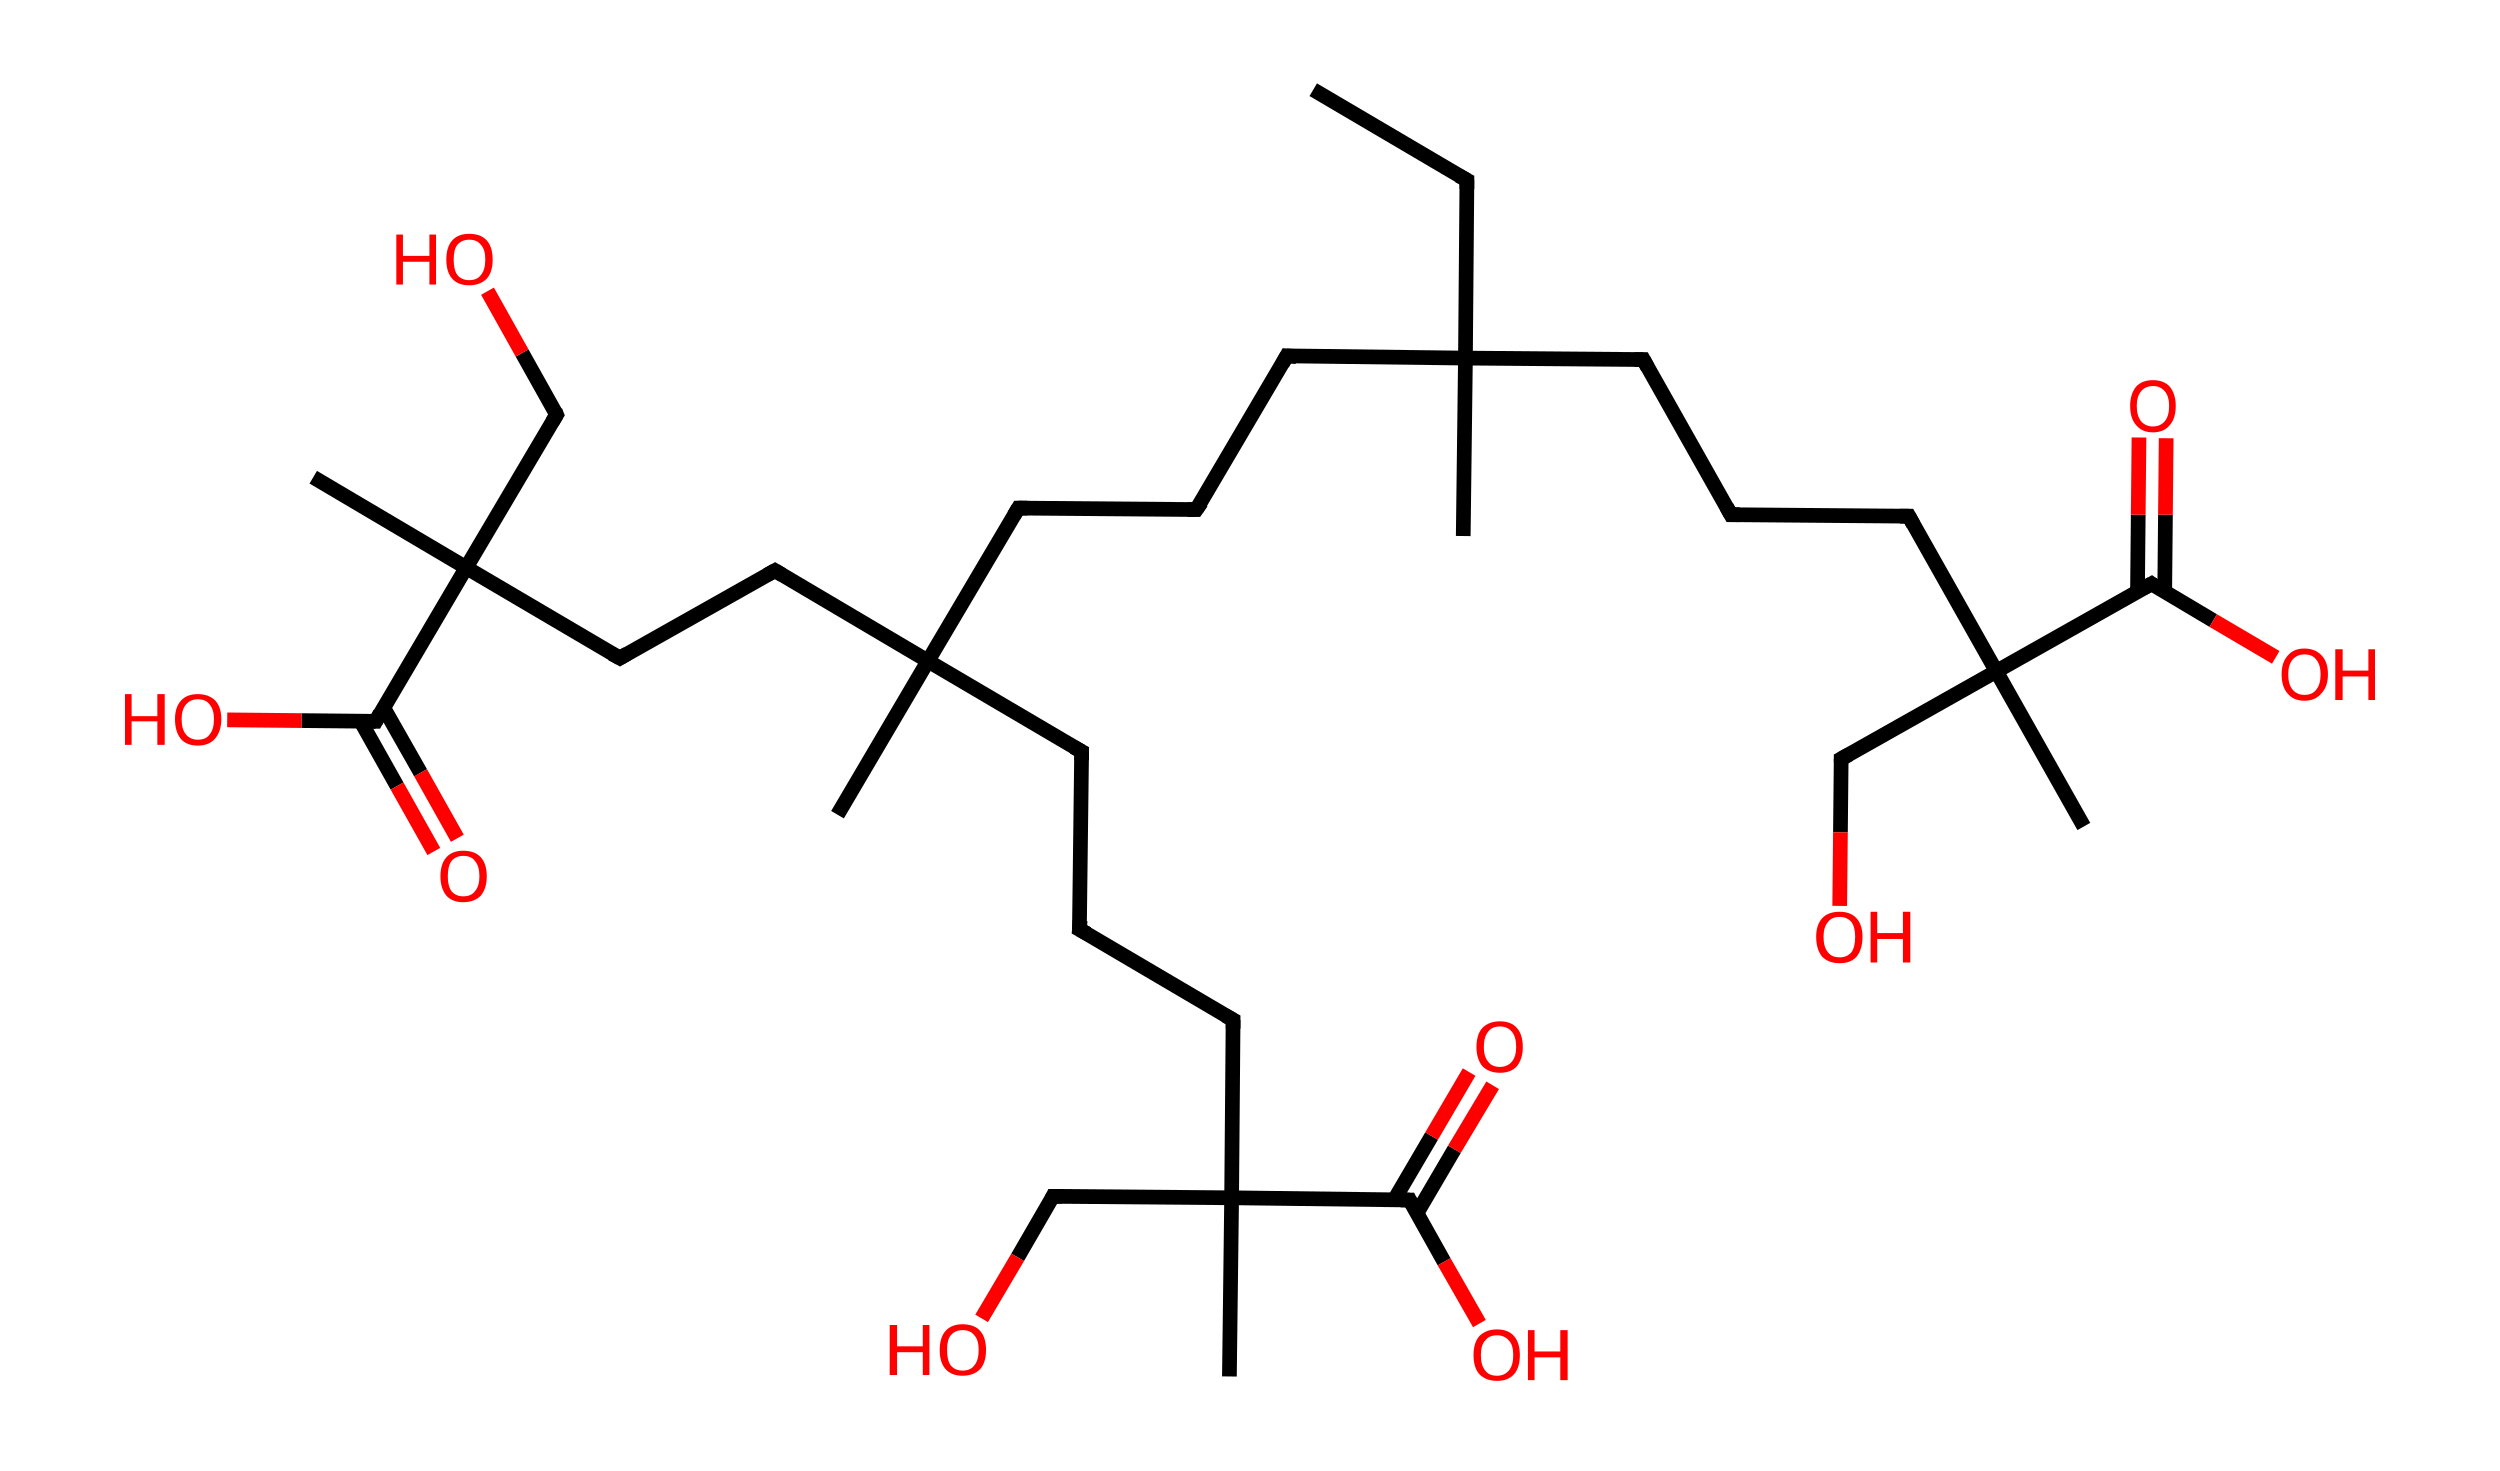 <?xml version='1.0' encoding='ASCII' standalone='yes'?>
<svg xmlns="http://www.w3.org/2000/svg" xmlns:rdkit="http://www.rdkit.org/xml" xmlns:xlink="http://www.w3.org/1999/xlink" version="1.1" baseProfile="full" xml:space="preserve" width="340px" height="200px" viewBox="0 0 340 200">
<!-- END OF HEADER -->
<rect style="opacity:1.0;fill:#FFFFFF;stroke:none" width="340.0" height="200.0" x="0.0" y="0.0"> </rect>
<path class="bond-0 atom-0 atom-1" d="M 178.6,12.2 L 199.5,24.5" style="fill:none;fill-rule:evenodd;stroke:#000000;stroke-width:2.0px;stroke-linecap:butt;stroke-linejoin:miter;stroke-opacity:1"/>
<path class="bond-1 atom-1 atom-2" d="M 199.5,24.5 L 199.3,48.7" style="fill:none;fill-rule:evenodd;stroke:#000000;stroke-width:2.0px;stroke-linecap:butt;stroke-linejoin:miter;stroke-opacity:1"/>
<path class="bond-2 atom-2 atom-3" d="M 199.3,48.7 L 199.0,72.9" style="fill:none;fill-rule:evenodd;stroke:#000000;stroke-width:2.0px;stroke-linecap:butt;stroke-linejoin:miter;stroke-opacity:1"/>
<path class="bond-3 atom-2 atom-4" d="M 199.3,48.7 L 175.0,48.4" style="fill:none;fill-rule:evenodd;stroke:#000000;stroke-width:2.0px;stroke-linecap:butt;stroke-linejoin:miter;stroke-opacity:1"/>
<path class="bond-4 atom-4 atom-5" d="M 175.0,48.4 L 162.7,69.3" style="fill:none;fill-rule:evenodd;stroke:#000000;stroke-width:2.0px;stroke-linecap:butt;stroke-linejoin:miter;stroke-opacity:1"/>
<path class="bond-5 atom-5 atom-6" d="M 162.7,69.3 L 138.5,69.1" style="fill:none;fill-rule:evenodd;stroke:#000000;stroke-width:2.0px;stroke-linecap:butt;stroke-linejoin:miter;stroke-opacity:1"/>
<path class="bond-6 atom-6 atom-7" d="M 138.5,69.1 L 126.2,89.9" style="fill:none;fill-rule:evenodd;stroke:#000000;stroke-width:2.0px;stroke-linecap:butt;stroke-linejoin:miter;stroke-opacity:1"/>
<path class="bond-7 atom-7 atom-8" d="M 126.2,89.9 L 113.9,110.8" style="fill:none;fill-rule:evenodd;stroke:#000000;stroke-width:2.0px;stroke-linecap:butt;stroke-linejoin:miter;stroke-opacity:1"/>
<path class="bond-8 atom-7 atom-9" d="M 126.2,89.9 L 147.1,102.2" style="fill:none;fill-rule:evenodd;stroke:#000000;stroke-width:2.0px;stroke-linecap:butt;stroke-linejoin:miter;stroke-opacity:1"/>
<path class="bond-9 atom-9 atom-10" d="M 147.1,102.2 L 146.8,126.4" style="fill:none;fill-rule:evenodd;stroke:#000000;stroke-width:2.0px;stroke-linecap:butt;stroke-linejoin:miter;stroke-opacity:1"/>
<path class="bond-10 atom-10 atom-11" d="M 146.8,126.4 L 167.7,138.7" style="fill:none;fill-rule:evenodd;stroke:#000000;stroke-width:2.0px;stroke-linecap:butt;stroke-linejoin:miter;stroke-opacity:1"/>
<path class="bond-11 atom-11 atom-12" d="M 167.7,138.7 L 167.5,162.9" style="fill:none;fill-rule:evenodd;stroke:#000000;stroke-width:2.0px;stroke-linecap:butt;stroke-linejoin:miter;stroke-opacity:1"/>
<path class="bond-12 atom-12 atom-13" d="M 167.5,162.9 L 167.2,187.2" style="fill:none;fill-rule:evenodd;stroke:#000000;stroke-width:2.0px;stroke-linecap:butt;stroke-linejoin:miter;stroke-opacity:1"/>
<path class="bond-13 atom-12 atom-14" d="M 167.5,162.9 L 143.2,162.7" style="fill:none;fill-rule:evenodd;stroke:#000000;stroke-width:2.0px;stroke-linecap:butt;stroke-linejoin:miter;stroke-opacity:1"/>
<path class="bond-14 atom-14 atom-15" d="M 143.2,162.7 L 138.4,171.0" style="fill:none;fill-rule:evenodd;stroke:#000000;stroke-width:2.0px;stroke-linecap:butt;stroke-linejoin:miter;stroke-opacity:1"/>
<path class="bond-14 atom-14 atom-15" d="M 138.4,171.0 L 133.5,179.3" style="fill:none;fill-rule:evenodd;stroke:#FF0000;stroke-width:2.0px;stroke-linecap:butt;stroke-linejoin:miter;stroke-opacity:1"/>
<path class="bond-15 atom-12 atom-16" d="M 167.5,162.9 L 191.7,163.2" style="fill:none;fill-rule:evenodd;stroke:#000000;stroke-width:2.0px;stroke-linecap:butt;stroke-linejoin:miter;stroke-opacity:1"/>
<path class="bond-16 atom-16 atom-17" d="M 192.7,165.0 L 197.8,156.3" style="fill:none;fill-rule:evenodd;stroke:#000000;stroke-width:2.0px;stroke-linecap:butt;stroke-linejoin:miter;stroke-opacity:1"/>
<path class="bond-16 atom-16 atom-17" d="M 197.8,156.3 L 203.0,147.6" style="fill:none;fill-rule:evenodd;stroke:#FF0000;stroke-width:2.0px;stroke-linecap:butt;stroke-linejoin:miter;stroke-opacity:1"/>
<path class="bond-16 atom-16 atom-17" d="M 189.6,163.2 L 194.7,154.5" style="fill:none;fill-rule:evenodd;stroke:#000000;stroke-width:2.0px;stroke-linecap:butt;stroke-linejoin:miter;stroke-opacity:1"/>
<path class="bond-16 atom-16 atom-17" d="M 194.7,154.5 L 199.8,145.8" style="fill:none;fill-rule:evenodd;stroke:#FF0000;stroke-width:2.0px;stroke-linecap:butt;stroke-linejoin:miter;stroke-opacity:1"/>
<path class="bond-17 atom-16 atom-18" d="M 191.7,163.2 L 196.4,171.6" style="fill:none;fill-rule:evenodd;stroke:#000000;stroke-width:2.0px;stroke-linecap:butt;stroke-linejoin:miter;stroke-opacity:1"/>
<path class="bond-17 atom-16 atom-18" d="M 196.4,171.6 L 201.2,180.0" style="fill:none;fill-rule:evenodd;stroke:#FF0000;stroke-width:2.0px;stroke-linecap:butt;stroke-linejoin:miter;stroke-opacity:1"/>
<path class="bond-18 atom-7 atom-19" d="M 126.2,89.9 L 105.4,77.6" style="fill:none;fill-rule:evenodd;stroke:#000000;stroke-width:2.0px;stroke-linecap:butt;stroke-linejoin:miter;stroke-opacity:1"/>
<path class="bond-19 atom-19 atom-20" d="M 105.4,77.6 L 84.3,89.5" style="fill:none;fill-rule:evenodd;stroke:#000000;stroke-width:2.0px;stroke-linecap:butt;stroke-linejoin:miter;stroke-opacity:1"/>
<path class="bond-20 atom-20 atom-21" d="M 84.3,89.5 L 63.4,77.2" style="fill:none;fill-rule:evenodd;stroke:#000000;stroke-width:2.0px;stroke-linecap:butt;stroke-linejoin:miter;stroke-opacity:1"/>
<path class="bond-21 atom-21 atom-22" d="M 63.4,77.2 L 42.6,64.9" style="fill:none;fill-rule:evenodd;stroke:#000000;stroke-width:2.0px;stroke-linecap:butt;stroke-linejoin:miter;stroke-opacity:1"/>
<path class="bond-22 atom-21 atom-23" d="M 63.4,77.2 L 75.7,56.4" style="fill:none;fill-rule:evenodd;stroke:#000000;stroke-width:2.0px;stroke-linecap:butt;stroke-linejoin:miter;stroke-opacity:1"/>
<path class="bond-23 atom-23 atom-24" d="M 75.7,56.4 L 71.0,48.0" style="fill:none;fill-rule:evenodd;stroke:#000000;stroke-width:2.0px;stroke-linecap:butt;stroke-linejoin:miter;stroke-opacity:1"/>
<path class="bond-23 atom-23 atom-24" d="M 71.0,48.0 L 66.3,39.6" style="fill:none;fill-rule:evenodd;stroke:#FF0000;stroke-width:2.0px;stroke-linecap:butt;stroke-linejoin:miter;stroke-opacity:1"/>
<path class="bond-24 atom-21 atom-25" d="M 63.4,77.2 L 51.1,98.1" style="fill:none;fill-rule:evenodd;stroke:#000000;stroke-width:2.0px;stroke-linecap:butt;stroke-linejoin:miter;stroke-opacity:1"/>
<path class="bond-25 atom-25 atom-26" d="M 49.0,98.0 L 54.0,106.9" style="fill:none;fill-rule:evenodd;stroke:#000000;stroke-width:2.0px;stroke-linecap:butt;stroke-linejoin:miter;stroke-opacity:1"/>
<path class="bond-25 atom-25 atom-26" d="M 54.0,106.9 L 59.0,115.8" style="fill:none;fill-rule:evenodd;stroke:#FF0000;stroke-width:2.0px;stroke-linecap:butt;stroke-linejoin:miter;stroke-opacity:1"/>
<path class="bond-25 atom-25 atom-26" d="M 52.2,96.3 L 57.2,105.1" style="fill:none;fill-rule:evenodd;stroke:#000000;stroke-width:2.0px;stroke-linecap:butt;stroke-linejoin:miter;stroke-opacity:1"/>
<path class="bond-25 atom-25 atom-26" d="M 57.2,105.1 L 62.2,114.0" style="fill:none;fill-rule:evenodd;stroke:#FF0000;stroke-width:2.0px;stroke-linecap:butt;stroke-linejoin:miter;stroke-opacity:1"/>
<path class="bond-26 atom-25 atom-27" d="M 51.1,98.1 L 41.0,98.0" style="fill:none;fill-rule:evenodd;stroke:#000000;stroke-width:2.0px;stroke-linecap:butt;stroke-linejoin:miter;stroke-opacity:1"/>
<path class="bond-26 atom-25 atom-27" d="M 41.0,98.0 L 30.9,97.9" style="fill:none;fill-rule:evenodd;stroke:#FF0000;stroke-width:2.0px;stroke-linecap:butt;stroke-linejoin:miter;stroke-opacity:1"/>
<path class="bond-27 atom-2 atom-28" d="M 199.3,48.7 L 223.5,48.9" style="fill:none;fill-rule:evenodd;stroke:#000000;stroke-width:2.0px;stroke-linecap:butt;stroke-linejoin:miter;stroke-opacity:1"/>
<path class="bond-28 atom-28 atom-29" d="M 223.5,48.9 L 235.4,70.0" style="fill:none;fill-rule:evenodd;stroke:#000000;stroke-width:2.0px;stroke-linecap:butt;stroke-linejoin:miter;stroke-opacity:1"/>
<path class="bond-29 atom-29 atom-30" d="M 235.4,70.0 L 259.6,70.2" style="fill:none;fill-rule:evenodd;stroke:#000000;stroke-width:2.0px;stroke-linecap:butt;stroke-linejoin:miter;stroke-opacity:1"/>
<path class="bond-30 atom-30 atom-31" d="M 259.6,70.2 L 271.5,91.3" style="fill:none;fill-rule:evenodd;stroke:#000000;stroke-width:2.0px;stroke-linecap:butt;stroke-linejoin:miter;stroke-opacity:1"/>
<path class="bond-31 atom-31 atom-32" d="M 271.5,91.3 L 283.4,112.4" style="fill:none;fill-rule:evenodd;stroke:#000000;stroke-width:2.0px;stroke-linecap:butt;stroke-linejoin:miter;stroke-opacity:1"/>
<path class="bond-32 atom-31 atom-33" d="M 271.5,91.3 L 250.4,103.2" style="fill:none;fill-rule:evenodd;stroke:#000000;stroke-width:2.0px;stroke-linecap:butt;stroke-linejoin:miter;stroke-opacity:1"/>
<path class="bond-33 atom-33 atom-34" d="M 250.4,103.2 L 250.3,113.2" style="fill:none;fill-rule:evenodd;stroke:#000000;stroke-width:2.0px;stroke-linecap:butt;stroke-linejoin:miter;stroke-opacity:1"/>
<path class="bond-33 atom-33 atom-34" d="M 250.3,113.2 L 250.2,123.2" style="fill:none;fill-rule:evenodd;stroke:#FF0000;stroke-width:2.0px;stroke-linecap:butt;stroke-linejoin:miter;stroke-opacity:1"/>
<path class="bond-34 atom-31 atom-35" d="M 271.5,91.3 L 292.6,79.4" style="fill:none;fill-rule:evenodd;stroke:#000000;stroke-width:2.0px;stroke-linecap:butt;stroke-linejoin:miter;stroke-opacity:1"/>
<path class="bond-35 atom-35 atom-36" d="M 294.4,80.5 L 294.5,70.0" style="fill:none;fill-rule:evenodd;stroke:#000000;stroke-width:2.0px;stroke-linecap:butt;stroke-linejoin:miter;stroke-opacity:1"/>
<path class="bond-35 atom-35 atom-36" d="M 294.5,70.0 L 294.6,59.6" style="fill:none;fill-rule:evenodd;stroke:#FF0000;stroke-width:2.0px;stroke-linecap:butt;stroke-linejoin:miter;stroke-opacity:1"/>
<path class="bond-35 atom-35 atom-36" d="M 290.7,80.4 L 290.8,70.0" style="fill:none;fill-rule:evenodd;stroke:#000000;stroke-width:2.0px;stroke-linecap:butt;stroke-linejoin:miter;stroke-opacity:1"/>
<path class="bond-35 atom-35 atom-36" d="M 290.8,70.0 L 290.9,59.5" style="fill:none;fill-rule:evenodd;stroke:#FF0000;stroke-width:2.0px;stroke-linecap:butt;stroke-linejoin:miter;stroke-opacity:1"/>
<path class="bond-36 atom-35 atom-37" d="M 292.6,79.4 L 301.0,84.4" style="fill:none;fill-rule:evenodd;stroke:#000000;stroke-width:2.0px;stroke-linecap:butt;stroke-linejoin:miter;stroke-opacity:1"/>
<path class="bond-36 atom-35 atom-37" d="M 301.0,84.4 L 309.5,89.4" style="fill:none;fill-rule:evenodd;stroke:#FF0000;stroke-width:2.0px;stroke-linecap:butt;stroke-linejoin:miter;stroke-opacity:1"/>
<path d="M 198.4,23.9 L 199.5,24.5 L 199.5,25.7" style="fill:none;stroke:#000000;stroke-width:2.0px;stroke-linecap:butt;stroke-linejoin:miter;stroke-opacity:1;"/>
<path d="M 176.3,48.5 L 175.0,48.4 L 174.4,49.5" style="fill:none;stroke:#000000;stroke-width:2.0px;stroke-linecap:butt;stroke-linejoin:miter;stroke-opacity:1;"/>
<path d="M 163.4,68.3 L 162.7,69.3 L 161.5,69.3" style="fill:none;stroke:#000000;stroke-width:2.0px;stroke-linecap:butt;stroke-linejoin:miter;stroke-opacity:1;"/>
<path d="M 139.7,69.1 L 138.5,69.1 L 137.9,70.1" style="fill:none;stroke:#000000;stroke-width:2.0px;stroke-linecap:butt;stroke-linejoin:miter;stroke-opacity:1;"/>
<path d="M 146.0,101.6 L 147.1,102.2 L 147.1,103.4" style="fill:none;stroke:#000000;stroke-width:2.0px;stroke-linecap:butt;stroke-linejoin:miter;stroke-opacity:1;"/>
<path d="M 146.9,125.2 L 146.8,126.4 L 147.9,127.0" style="fill:none;stroke:#000000;stroke-width:2.0px;stroke-linecap:butt;stroke-linejoin:miter;stroke-opacity:1;"/>
<path d="M 166.6,138.1 L 167.7,138.7 L 167.7,139.9" style="fill:none;stroke:#000000;stroke-width:2.0px;stroke-linecap:butt;stroke-linejoin:miter;stroke-opacity:1;"/>
<path d="M 144.5,162.7 L 143.2,162.7 L 143.0,163.1" style="fill:none;stroke:#000000;stroke-width:2.0px;stroke-linecap:butt;stroke-linejoin:miter;stroke-opacity:1;"/>
<path d="M 190.5,163.2 L 191.7,163.2 L 191.9,163.6" style="fill:none;stroke:#000000;stroke-width:2.0px;stroke-linecap:butt;stroke-linejoin:miter;stroke-opacity:1;"/>
<path d="M 106.4,78.2 L 105.4,77.6 L 104.3,78.2" style="fill:none;stroke:#000000;stroke-width:2.0px;stroke-linecap:butt;stroke-linejoin:miter;stroke-opacity:1;"/>
<path d="M 85.3,88.9 L 84.3,89.5 L 83.2,88.9" style="fill:none;stroke:#000000;stroke-width:2.0px;stroke-linecap:butt;stroke-linejoin:miter;stroke-opacity:1;"/>
<path d="M 75.1,57.4 L 75.7,56.4 L 75.5,55.9" style="fill:none;stroke:#000000;stroke-width:2.0px;stroke-linecap:butt;stroke-linejoin:miter;stroke-opacity:1;"/>
<path d="M 51.7,97.0 L 51.1,98.1 L 50.6,98.1" style="fill:none;stroke:#000000;stroke-width:2.0px;stroke-linecap:butt;stroke-linejoin:miter;stroke-opacity:1;"/>
<path d="M 222.3,48.9 L 223.5,48.9 L 224.1,50.0" style="fill:none;stroke:#000000;stroke-width:2.0px;stroke-linecap:butt;stroke-linejoin:miter;stroke-opacity:1;"/>
<path d="M 234.8,68.9 L 235.4,70.0 L 236.6,70.0" style="fill:none;stroke:#000000;stroke-width:2.0px;stroke-linecap:butt;stroke-linejoin:miter;stroke-opacity:1;"/>
<path d="M 258.4,70.2 L 259.6,70.2 L 260.2,71.3" style="fill:none;stroke:#000000;stroke-width:2.0px;stroke-linecap:butt;stroke-linejoin:miter;stroke-opacity:1;"/>
<path d="M 251.5,102.6 L 250.4,103.2 L 250.4,103.7" style="fill:none;stroke:#000000;stroke-width:2.0px;stroke-linecap:butt;stroke-linejoin:miter;stroke-opacity:1;"/>
<path d="M 291.5,80.0 L 292.6,79.4 L 293.0,79.7" style="fill:none;stroke:#000000;stroke-width:2.0px;stroke-linecap:butt;stroke-linejoin:miter;stroke-opacity:1;"/>
<path class="atom-15" d="M 121.0 180.2 L 122.0 180.2 L 122.0 183.1 L 125.5 183.1 L 125.5 180.2 L 126.4 180.2 L 126.4 187.0 L 125.5 187.0 L 125.5 183.9 L 122.0 183.9 L 122.0 187.0 L 121.0 187.0 L 121.0 180.2 " fill="#FF0000"/>
<path class="atom-15" d="M 127.8 183.6 Q 127.8 181.9, 128.6 181.0 Q 129.4 180.1, 130.9 180.1 Q 132.5 180.1, 133.3 181.0 Q 134.1 181.9, 134.1 183.6 Q 134.1 185.3, 133.3 186.2 Q 132.4 187.1, 130.9 187.1 Q 129.4 187.1, 128.6 186.2 Q 127.8 185.3, 127.8 183.6 M 130.9 186.4 Q 132.0 186.4, 132.5 185.7 Q 133.1 185.0, 133.1 183.6 Q 133.1 182.2, 132.5 181.6 Q 132.0 180.9, 130.9 180.9 Q 129.9 180.9, 129.3 181.6 Q 128.8 182.2, 128.8 183.6 Q 128.8 185.0, 129.3 185.7 Q 129.9 186.4, 130.9 186.4 " fill="#FF0000"/>
<path class="atom-17" d="M 200.8 142.4 Q 200.8 140.7, 201.6 139.8 Q 202.5 138.9, 204.0 138.9 Q 205.5 138.9, 206.3 139.8 Q 207.1 140.7, 207.1 142.4 Q 207.1 144.0, 206.3 145.0 Q 205.5 145.9, 204.0 145.9 Q 202.5 145.9, 201.6 145.0 Q 200.8 144.0, 200.8 142.4 M 204.0 145.1 Q 205.0 145.1, 205.6 144.4 Q 206.2 143.7, 206.2 142.4 Q 206.2 141.0, 205.6 140.3 Q 205.0 139.6, 204.0 139.6 Q 202.9 139.6, 202.4 140.3 Q 201.8 141.0, 201.8 142.4 Q 201.8 143.7, 202.4 144.4 Q 202.9 145.1, 204.0 145.1 " fill="#FF0000"/>
<path class="atom-18" d="M 200.4 184.3 Q 200.4 182.6, 201.2 181.7 Q 202.1 180.8, 203.6 180.8 Q 205.1 180.8, 205.9 181.7 Q 206.7 182.6, 206.7 184.3 Q 206.7 186.0, 205.9 186.9 Q 205.1 187.8, 203.6 187.8 Q 202.1 187.8, 201.2 186.9 Q 200.4 186.0, 200.4 184.3 M 203.6 187.1 Q 204.6 187.1, 205.2 186.4 Q 205.8 185.7, 205.8 184.3 Q 205.8 182.9, 205.2 182.3 Q 204.6 181.6, 203.6 181.6 Q 202.5 181.6, 202.0 182.3 Q 201.4 182.9, 201.4 184.3 Q 201.4 185.7, 202.0 186.4 Q 202.5 187.1, 203.6 187.1 " fill="#FF0000"/>
<path class="atom-18" d="M 207.8 180.9 L 208.7 180.9 L 208.7 183.8 L 212.2 183.8 L 212.2 180.9 L 213.2 180.9 L 213.2 187.7 L 212.2 187.7 L 212.2 184.6 L 208.7 184.6 L 208.7 187.7 L 207.8 187.7 L 207.8 180.9 " fill="#FF0000"/>
<path class="atom-24" d="M 53.9 31.9 L 54.8 31.9 L 54.8 34.8 L 58.4 34.8 L 58.4 31.9 L 59.3 31.9 L 59.3 38.7 L 58.4 38.7 L 58.4 35.6 L 54.8 35.6 L 54.8 38.7 L 53.9 38.7 L 53.9 31.9 " fill="#FF0000"/>
<path class="atom-24" d="M 60.7 35.3 Q 60.7 33.6, 61.5 32.7 Q 62.3 31.8, 63.8 31.8 Q 65.4 31.8, 66.2 32.7 Q 67.0 33.6, 67.0 35.3 Q 67.0 37.0, 66.2 37.9 Q 65.3 38.8, 63.8 38.8 Q 62.3 38.8, 61.5 37.9 Q 60.7 37.0, 60.7 35.3 M 63.8 38.1 Q 64.9 38.1, 65.4 37.4 Q 66.0 36.7, 66.0 35.3 Q 66.0 33.9, 65.4 33.3 Q 64.9 32.6, 63.8 32.6 Q 62.8 32.6, 62.2 33.3 Q 61.7 33.9, 61.7 35.3 Q 61.7 36.7, 62.2 37.4 Q 62.8 38.1, 63.8 38.1 " fill="#FF0000"/>
<path class="atom-26" d="M 59.9 119.2 Q 59.9 117.5, 60.7 116.6 Q 61.5 115.7, 63.0 115.7 Q 64.6 115.7, 65.4 116.6 Q 66.2 117.5, 66.2 119.2 Q 66.2 120.8, 65.4 121.8 Q 64.5 122.7, 63.0 122.7 Q 61.5 122.7, 60.7 121.8 Q 59.9 120.8, 59.9 119.2 M 63.0 121.9 Q 64.1 121.9, 64.6 121.2 Q 65.2 120.5, 65.2 119.2 Q 65.2 117.8, 64.6 117.1 Q 64.1 116.4, 63.0 116.4 Q 62.0 116.4, 61.4 117.1 Q 60.9 117.8, 60.9 119.2 Q 60.9 120.5, 61.4 121.2 Q 62.0 121.9, 63.0 121.9 " fill="#FF0000"/>
<path class="atom-27" d="M 17.0 94.4 L 17.9 94.4 L 17.9 97.4 L 21.4 97.4 L 21.4 94.4 L 22.4 94.4 L 22.4 101.3 L 21.4 101.3 L 21.4 98.1 L 17.9 98.1 L 17.9 101.3 L 17.0 101.3 L 17.0 94.4 " fill="#FF0000"/>
<path class="atom-27" d="M 23.8 97.8 Q 23.8 96.2, 24.6 95.3 Q 25.4 94.4, 26.9 94.4 Q 28.4 94.4, 29.3 95.3 Q 30.1 96.2, 30.1 97.8 Q 30.1 99.5, 29.2 100.5 Q 28.4 101.4, 26.9 101.4 Q 25.4 101.4, 24.6 100.5 Q 23.8 99.5, 23.8 97.8 M 26.9 100.6 Q 28.0 100.6, 28.5 99.9 Q 29.1 99.2, 29.1 97.8 Q 29.1 96.5, 28.5 95.8 Q 28.0 95.1, 26.9 95.1 Q 25.9 95.1, 25.3 95.8 Q 24.7 96.5, 24.7 97.8 Q 24.7 99.2, 25.3 99.9 Q 25.9 100.6, 26.9 100.6 " fill="#FF0000"/>
<path class="atom-34" d="M 247.0 127.4 Q 247.0 125.8, 247.8 124.9 Q 248.6 124.0, 250.2 124.0 Q 251.7 124.0, 252.5 124.9 Q 253.3 125.8, 253.3 127.4 Q 253.3 129.1, 252.5 130.1 Q 251.7 131.0, 250.2 131.0 Q 248.7 131.0, 247.8 130.1 Q 247.0 129.1, 247.0 127.4 M 250.2 130.2 Q 251.2 130.2, 251.8 129.5 Q 252.3 128.8, 252.3 127.4 Q 252.3 126.1, 251.8 125.4 Q 251.2 124.7, 250.2 124.7 Q 249.1 124.7, 248.6 125.4 Q 248.0 126.1, 248.0 127.4 Q 248.0 128.8, 248.6 129.5 Q 249.1 130.2, 250.2 130.2 " fill="#FF0000"/>
<path class="atom-34" d="M 254.4 124.0 L 255.3 124.0 L 255.3 126.9 L 258.8 126.9 L 258.8 124.0 L 259.8 124.0 L 259.8 130.9 L 258.8 130.9 L 258.8 127.7 L 255.3 127.7 L 255.3 130.9 L 254.4 130.9 L 254.4 124.0 " fill="#FF0000"/>
<path class="atom-36" d="M 289.7 55.2 Q 289.7 53.6, 290.5 52.6 Q 291.3 51.7, 292.8 51.7 Q 294.3 51.7, 295.1 52.6 Q 295.9 53.6, 295.9 55.2 Q 295.9 56.9, 295.1 57.8 Q 294.3 58.8, 292.8 58.8 Q 291.3 58.8, 290.5 57.8 Q 289.7 56.9, 289.7 55.2 M 292.8 58.0 Q 293.8 58.0, 294.4 57.3 Q 295.0 56.6, 295.0 55.2 Q 295.0 53.9, 294.4 53.2 Q 293.8 52.5, 292.8 52.5 Q 291.8 52.5, 291.2 53.2 Q 290.6 53.9, 290.6 55.2 Q 290.6 56.6, 291.2 57.3 Q 291.8 58.0, 292.8 58.0 " fill="#FF0000"/>
<path class="atom-37" d="M 310.3 91.7 Q 310.3 90.1, 311.1 89.2 Q 311.9 88.2, 313.4 88.2 Q 314.9 88.2, 315.8 89.2 Q 316.6 90.1, 316.6 91.7 Q 316.6 93.4, 315.7 94.3 Q 314.9 95.3, 313.4 95.3 Q 311.9 95.3, 311.1 94.3 Q 310.3 93.4, 310.3 91.7 M 313.4 94.5 Q 314.5 94.5, 315.0 93.8 Q 315.6 93.1, 315.6 91.7 Q 315.6 90.4, 315.0 89.7 Q 314.5 89.0, 313.4 89.0 Q 312.4 89.0, 311.8 89.7 Q 311.2 90.4, 311.2 91.7 Q 311.2 93.1, 311.8 93.8 Q 312.4 94.5, 313.4 94.5 " fill="#FF0000"/>
<path class="atom-37" d="M 317.6 88.3 L 318.6 88.3 L 318.6 91.2 L 322.1 91.2 L 322.1 88.3 L 323.0 88.3 L 323.0 95.2 L 322.1 95.2 L 322.1 92.0 L 318.6 92.0 L 318.6 95.2 L 317.6 95.2 L 317.6 88.3 " fill="#FF0000"/>
</svg>
